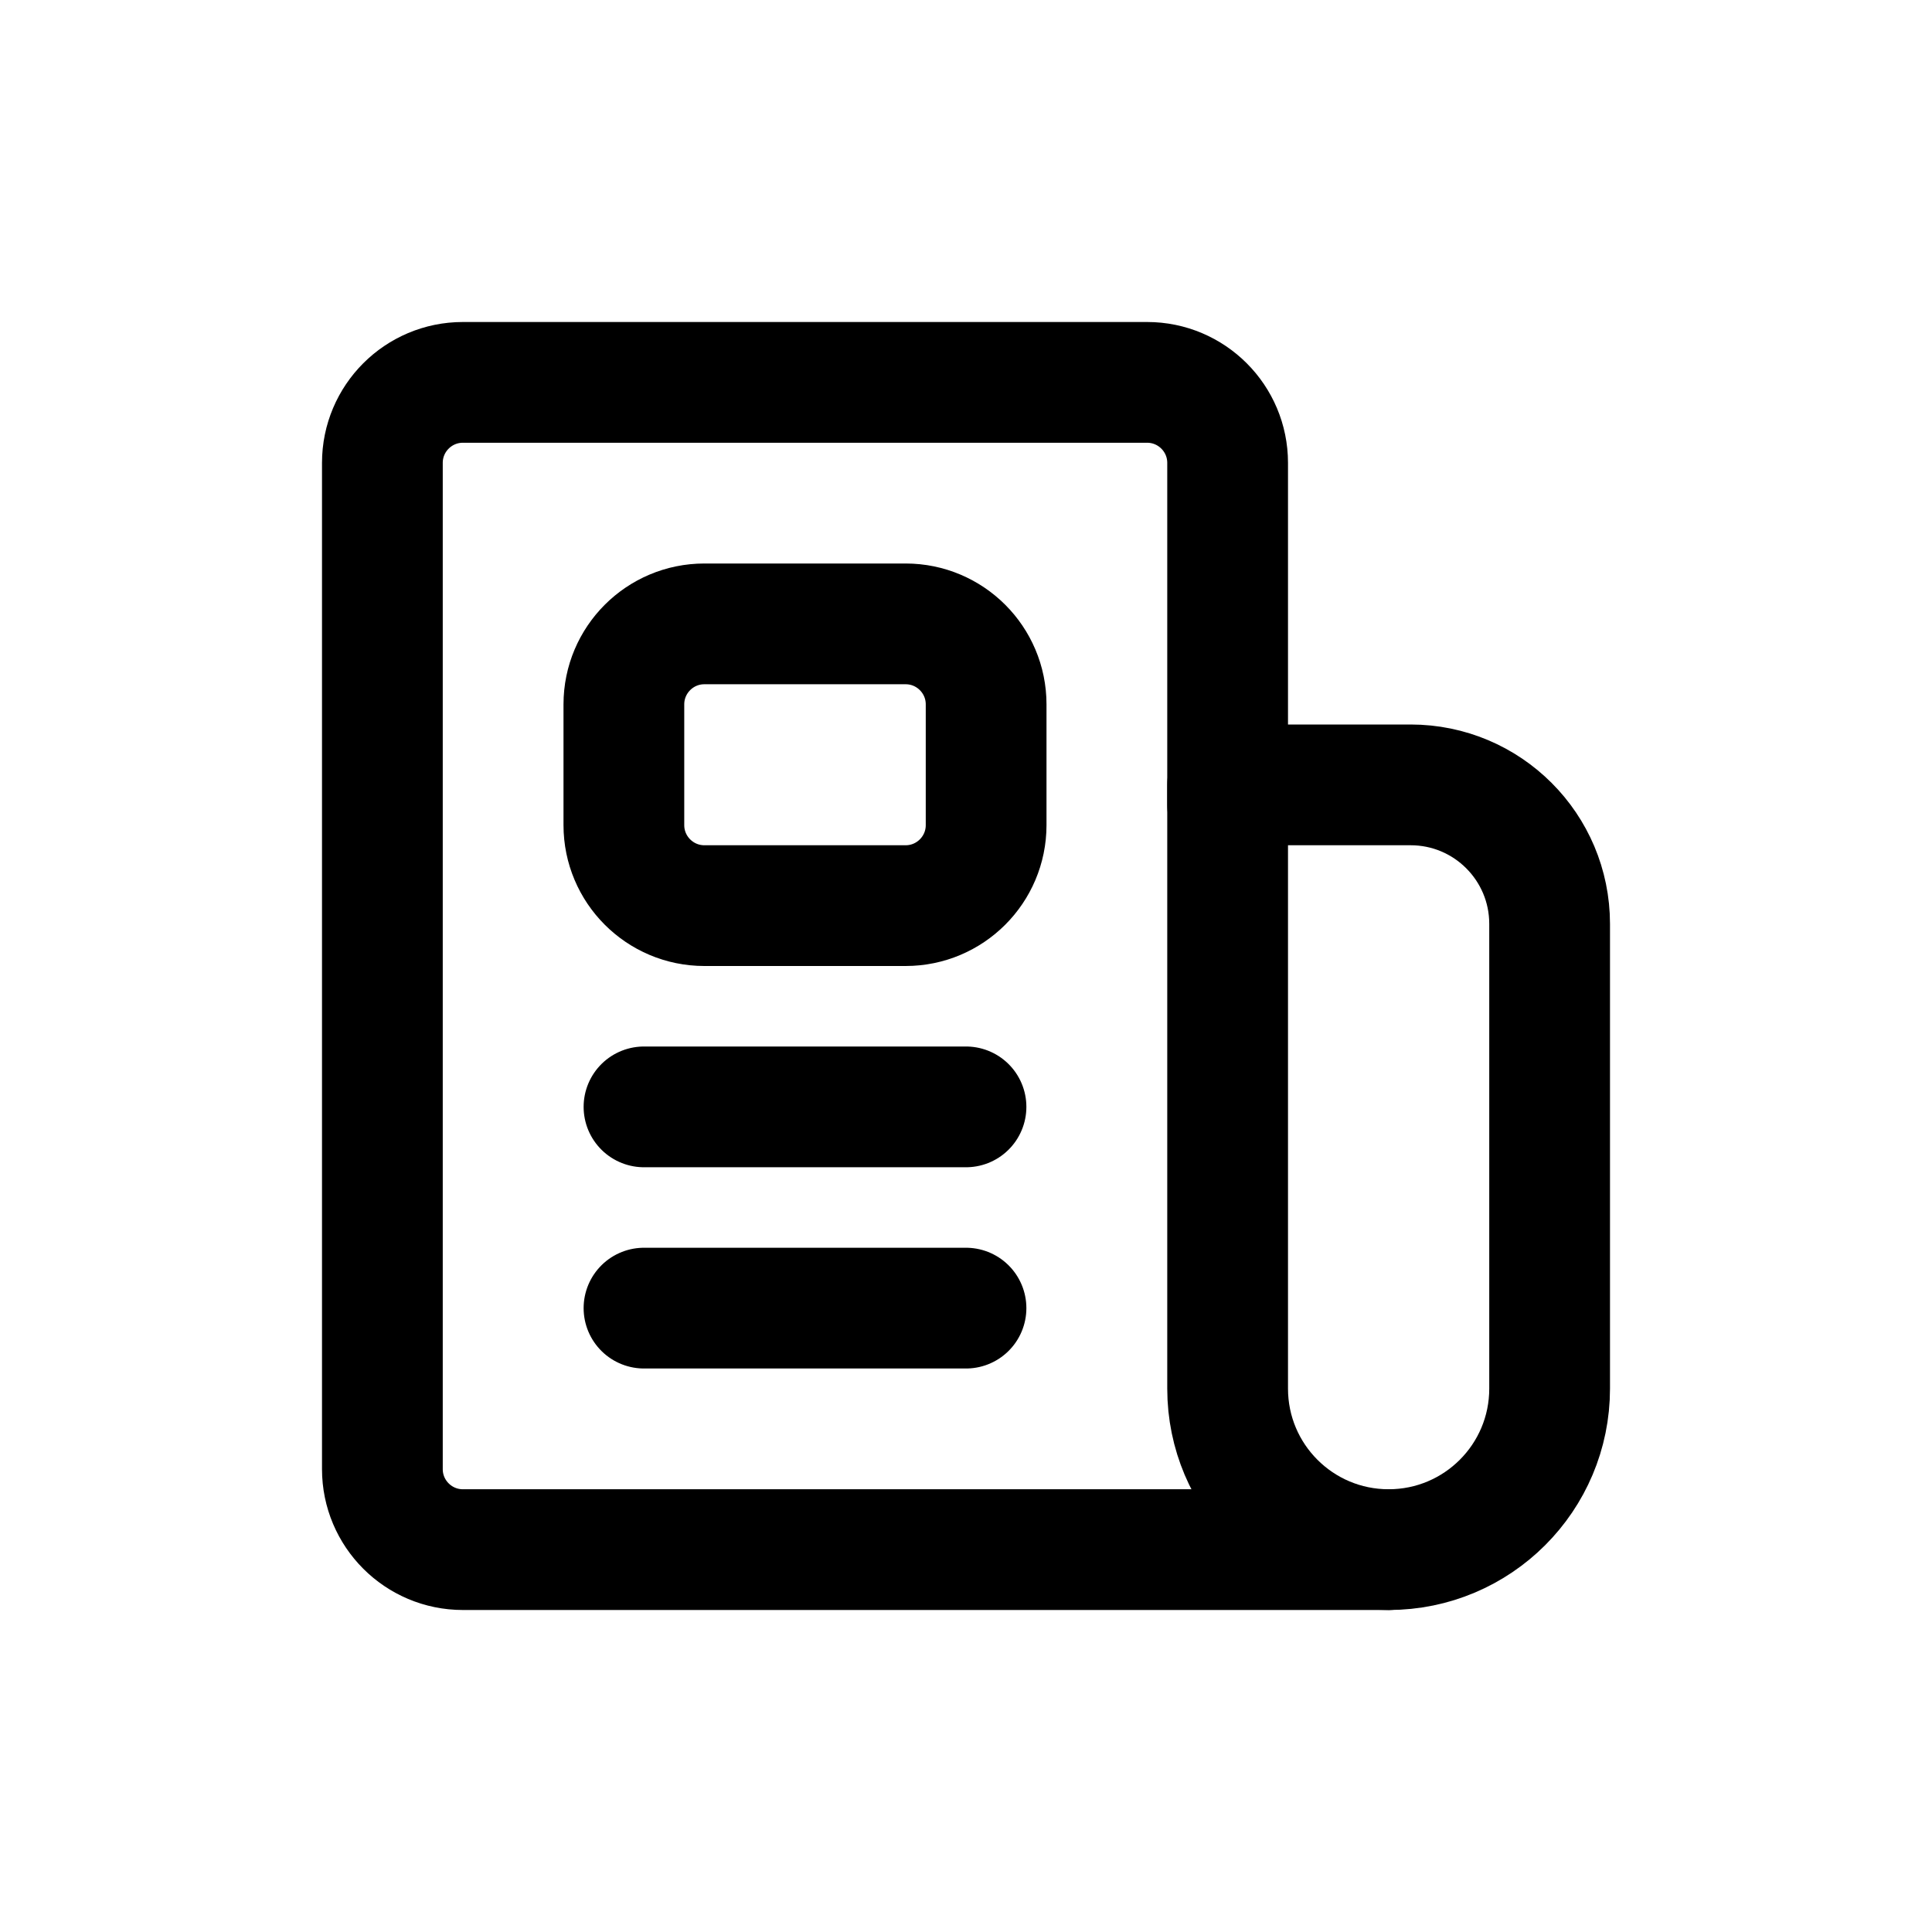 <svg xmlns="http://www.w3.org/2000/svg" viewBox="0 0 24 24" fill="none" class="h-6 w-6 self-center"><path d="M17.25 19.25H5.75C5.198 19.25 4.75 18.802 4.75 18.25V5.75C4.75 5.198 5.198 4.75 5.75 4.75H14.25C14.802 4.75 15.25 5.198 15.25 5.75V10" stroke="currentColor" stroke-width="1.5" stroke-linecap="round" stroke-linejoin="round"/><path d="M17.523 9.75H15.25V17.25C15.25 18.355 16.145 19.25 17.25 19.25C18.355 19.25 19.25 18.355 19.25 17.25V11.477C19.25 10.523 18.477 9.75 17.523 9.75Z" stroke="currentColor" stroke-width="1.5" stroke-linecap="round" stroke-linejoin="round"/><path d="M7.75 8.75C7.75 8.198 8.198 7.75 8.75 7.75H11.25C11.802 7.75 12.25 8.198 12.25 8.75V10.25C12.25 10.802 11.802 11.25 11.25 11.25H8.75C8.198 11.25 7.75 10.802 7.75 10.25V8.75Z" stroke="currentColor" stroke-width="1.5" stroke-linecap="round" stroke-linejoin="round"/><path d="M8 13.75H12" stroke="currentColor" stroke-width="1.5" stroke-linecap="round" stroke-linejoin="round"/><path d="M8 16.25H12" stroke="currentColor" stroke-width="1.5" stroke-linecap="round" stroke-linejoin="round"/></svg>